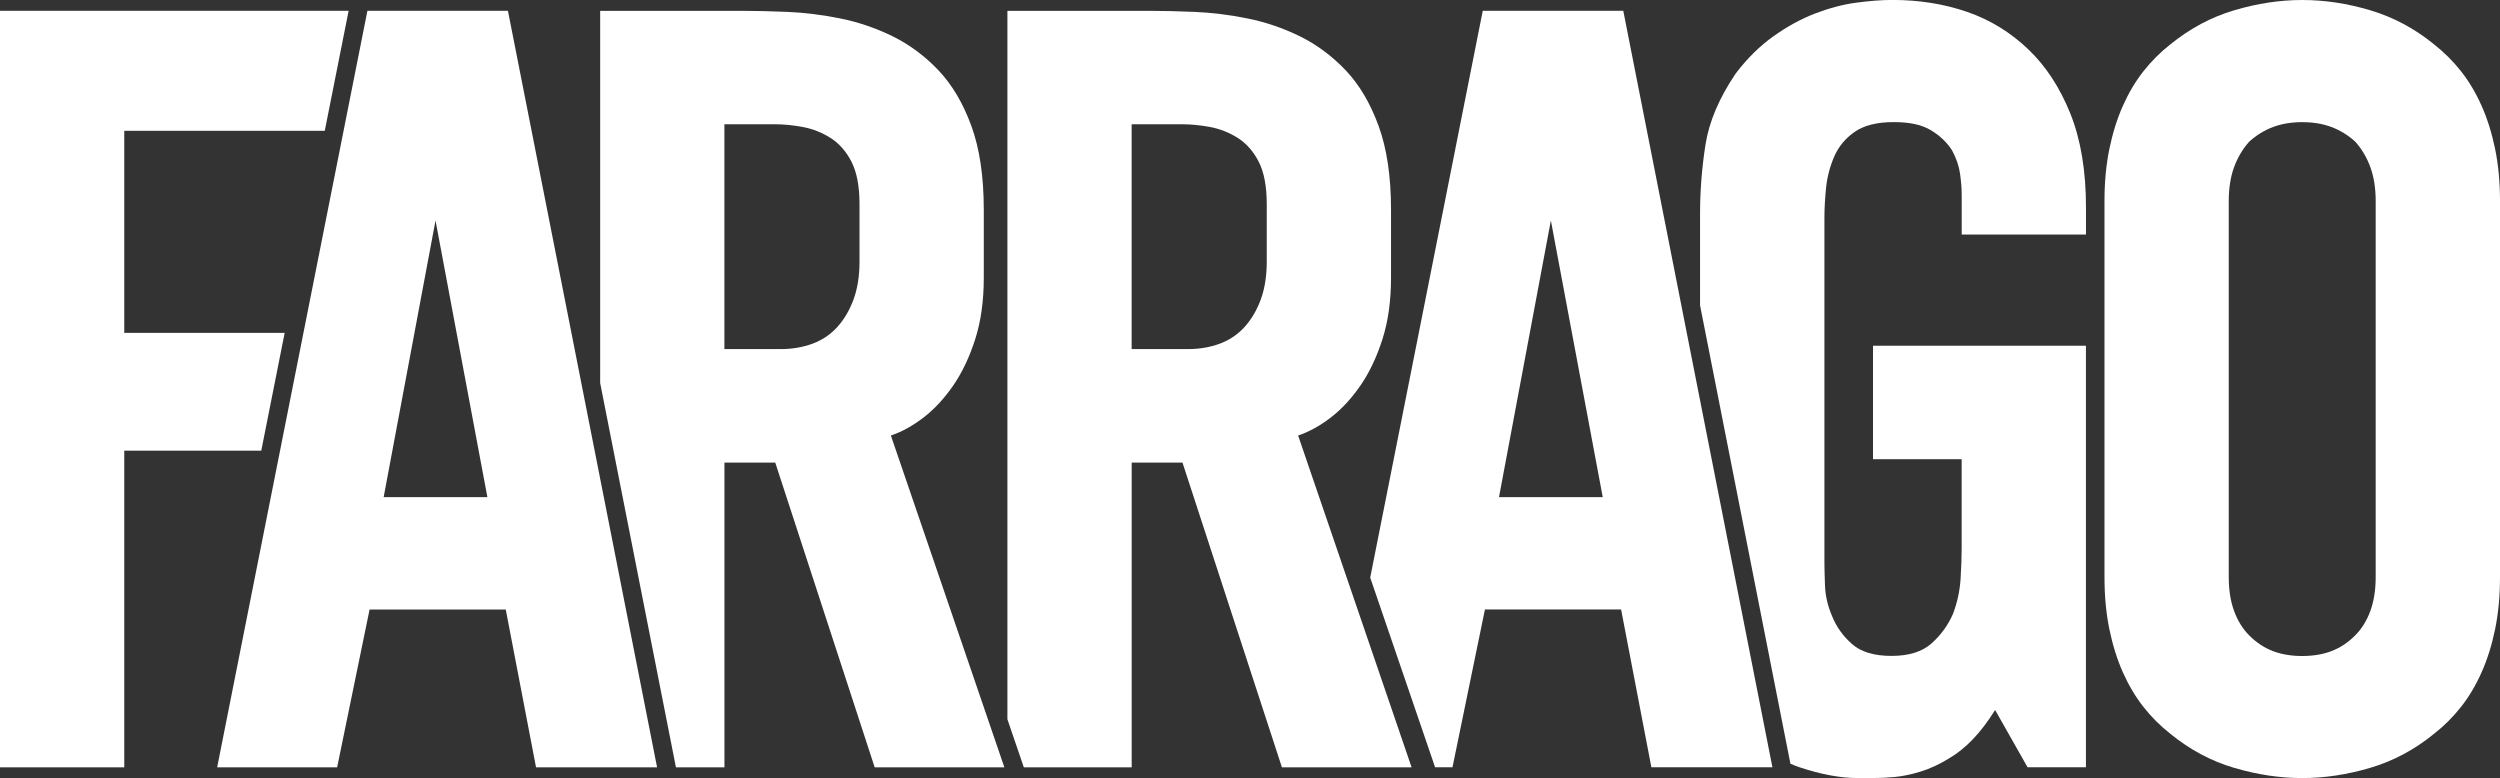 <?xml version="1.0" encoding="UTF-8"?><svg id="Layer_2" xmlns="http://www.w3.org/2000/svg" viewBox="0 0 541.76 168.62"><rect x="0" y="0" width="541.76" height="168.62" fill="#333333" stroke="none"/><defs><style>.cls-1{fill:#fff;}</style></defs><g id="Layer_1-2"><polygon class="cls-1" points="61.69 72.13 26.93 72.13 26.93 28.34 70.38 28.34 75.55 2.34 0 2.34 0 166.28 26.93 166.28 26.93 97.66 56.62 97.66 61.69 72.13"/><path class="cls-1" d="M116.16,166.28l-6.56-34.19h-29.51l-7.03,34.19h-26L79.62,2.34h30.45l32.32,163.94h-26.23ZM94.38,47.78l-11.24,59.95h22.48l-11.24-59.95Z"/><path class="cls-1" d="M484.15,166.4c-5-1.48-9.6-3.94-13.82-7.38-2.19-1.72-4.14-3.67-5.85-5.85-1.72-2.18-3.2-4.68-4.45-7.49-1.25-2.81-2.22-5.93-2.93-9.37-.7-3.43-1.05-7.18-1.05-11.24V43.56c0-4.06.35-7.81,1.05-11.24.7-3.43,1.68-6.56,2.93-9.37,1.25-2.81,2.73-5.31,4.45-7.49,1.72-2.19,3.67-4.14,5.85-5.85,4.22-3.43,8.82-5.89,13.82-7.38,5-1.48,9.91-2.23,14.75-2.23s9.76.74,14.75,2.23c5,1.49,9.6,3.94,13.82,7.38,2.18,1.72,4.14,3.67,5.86,5.85,1.72,2.19,3.2,4.68,4.45,7.49,1.25,2.81,2.23,5.94,2.93,9.37.7,3.44,1.05,7.18,1.05,11.24v81.5c0,4.06-.35,7.81-1.05,11.24-.7,3.44-1.68,6.56-2.93,9.37-1.25,2.81-2.73,5.31-4.45,7.49-1.72,2.19-3.67,4.14-5.86,5.85-4.21,3.44-8.82,5.9-13.82,7.38-5,1.48-9.92,2.22-14.75,2.22s-9.76-.74-14.75-2.22ZM505.22,141.1c1.87-.7,3.59-1.83,5.15-3.4,1.41-1.41,2.5-3.16,3.28-5.27.78-2.11,1.17-4.57,1.17-7.38V43.56c0-2.81-.39-5.27-1.17-7.38-.78-2.11-1.87-3.94-3.28-5.5-1.56-1.41-3.28-2.46-5.15-3.16-1.87-.7-3.98-1.05-6.32-1.05s-4.45.35-6.32,1.05c-1.87.7-3.59,1.76-5.15,3.16-1.41,1.56-2.5,3.4-3.28,5.5-.78,2.11-1.17,4.57-1.17,7.38v81.5c0,2.81.39,5.27,1.17,7.38.78,2.11,1.87,3.86,3.28,5.27,1.56,1.56,3.28,2.69,5.15,3.4,1.87.7,3.98,1.05,6.32,1.05s4.45-.35,6.32-1.05Z"/><path class="cls-1" d="M452.04,50.82v-5.85c0-7.96-1.13-14.75-3.4-20.38-2.26-5.62-5.27-10.22-9.02-13.82-3.9-3.75-8.35-6.48-13.35-8.2-5-1.72-10.39-2.58-16.16-2.58-2.34,0-4.96.2-7.85.59-2.89.39-5.85,1.17-8.9,2.34s-6.05,2.81-9.02,4.92c-2.97,2.11-5.7,4.8-8.2,8.08-3.59,5.31-5.78,10.46-6.56,15.46-.78,5-1.17,9.99-1.17,14.99v19.81l19.58,99.32c.65.29,1.3.55,1.97.77,4.68,1.56,8.9,2.34,12.65,2.34h3.28c1.41,0,2.96-.08,4.68-.23,1.72-.16,3.59-.55,5.62-1.17,2.03-.63,4.06-1.56,6.09-2.81,1.87-1.09,3.63-2.5,5.27-4.22,1.64-1.72,3.24-3.82,4.8-6.32l7.03,12.41h12.65v-91.34h-46.14v24.59h19.21v19.44c0,1.72-.08,3.86-.23,6.44-.16,2.58-.7,5.12-1.64,7.61-1.09,2.5-2.66,4.65-4.68,6.44-2.03,1.8-4.92,2.69-8.67,2.69s-6.6-.86-8.55-2.58c-1.95-1.72-3.4-3.75-4.33-6.09-.94-2.19-1.45-4.41-1.52-6.67-.08-2.26-.12-3.86-.12-4.8V47.07c0-1.87.12-3.98.35-6.32.23-2.34.82-4.6,1.76-6.79.94-2.18,2.42-3.98,4.45-5.39,2.03-1.4,4.84-2.11,8.43-2.11s6.13.59,8.08,1.76c1.95,1.17,3.47,2.62,4.57,4.33.94,1.72,1.52,3.44,1.76,5.15.23,1.72.35,3.2.35,4.45v8.67h26.93Z"/><path class="cls-1" d="M351.77,2.34h-30.45l-24.39,122.83,14.06,41.1h3.77l7.03-34.19h29.51l6.56,34.19h26.23L351.77,2.34ZM324.84,107.73l11.24-59.95,11.24,59.95h-22.48Z"/><path class="cls-1" d="M193.05,94.38c2.34-.78,4.68-2.07,7.03-3.86,2.34-1.79,4.49-4.1,6.44-6.91,1.95-2.81,3.55-6.17,4.8-10.07,1.25-3.9,1.87-8.35,1.87-13.35v-14.75c0-7.18-.9-13.23-2.69-18.15-1.8-4.92-4.18-8.94-7.14-12.06-2.97-3.12-6.29-5.58-9.95-7.38-3.67-1.79-7.46-3.08-11.36-3.86-3.9-.78-7.69-1.25-11.36-1.41-3.67-.15-6.91-.23-9.72-.23h-30.91v80.66l16.42,83.28h10.51v-66.04h11.01l21.55,66.04h28.1l-24.59-71.9ZM186.26,56.68c0,3.12-.43,5.85-1.29,8.2-.86,2.34-2.03,4.33-3.51,5.97-1.49,1.64-3.28,2.85-5.39,3.63-2.11.78-4.41,1.17-6.91,1.17h-12.18V26.93h11.01c1.87,0,3.86.2,5.97.59,2.11.39,4.1,1.17,5.97,2.34,1.87,1.17,3.4,2.89,4.57,5.15,1.17,2.27,1.76,5.35,1.76,9.25v12.41Z"/><path class="cls-1" d="M281.3,94.38c2.34-.78,4.68-2.07,7.03-3.86,2.34-1.79,4.49-4.1,6.44-6.91,1.95-2.81,3.55-6.17,4.8-10.07,1.25-3.9,1.87-8.35,1.87-13.35v-14.75c0-7.18-.9-13.23-2.69-18.15-1.8-4.92-4.18-8.94-7.14-12.06-2.97-3.12-6.29-5.58-9.95-7.38-3.67-1.79-7.46-3.08-11.36-3.86-3.9-.78-7.69-1.25-11.36-1.41-3.67-.15-6.91-.23-9.72-.23h-30.91v153.52l3.56,10.42h23.37v-66.04h11.01l21.55,66.04h28.1l-24.59-71.9ZM274.51,56.68c0,3.12-.43,5.85-1.29,8.2-.86,2.34-2.03,4.33-3.51,5.97-1.49,1.64-3.28,2.85-5.39,3.63-2.11.78-4.41,1.17-6.91,1.17h-12.18V26.93h11.01c1.87,0,3.86.2,5.97.59,2.11.39,4.1,1.17,5.97,2.34,1.87,1.17,3.4,2.89,4.57,5.15,1.17,2.27,1.76,5.35,1.76,9.25v12.41Z"/></g></svg>